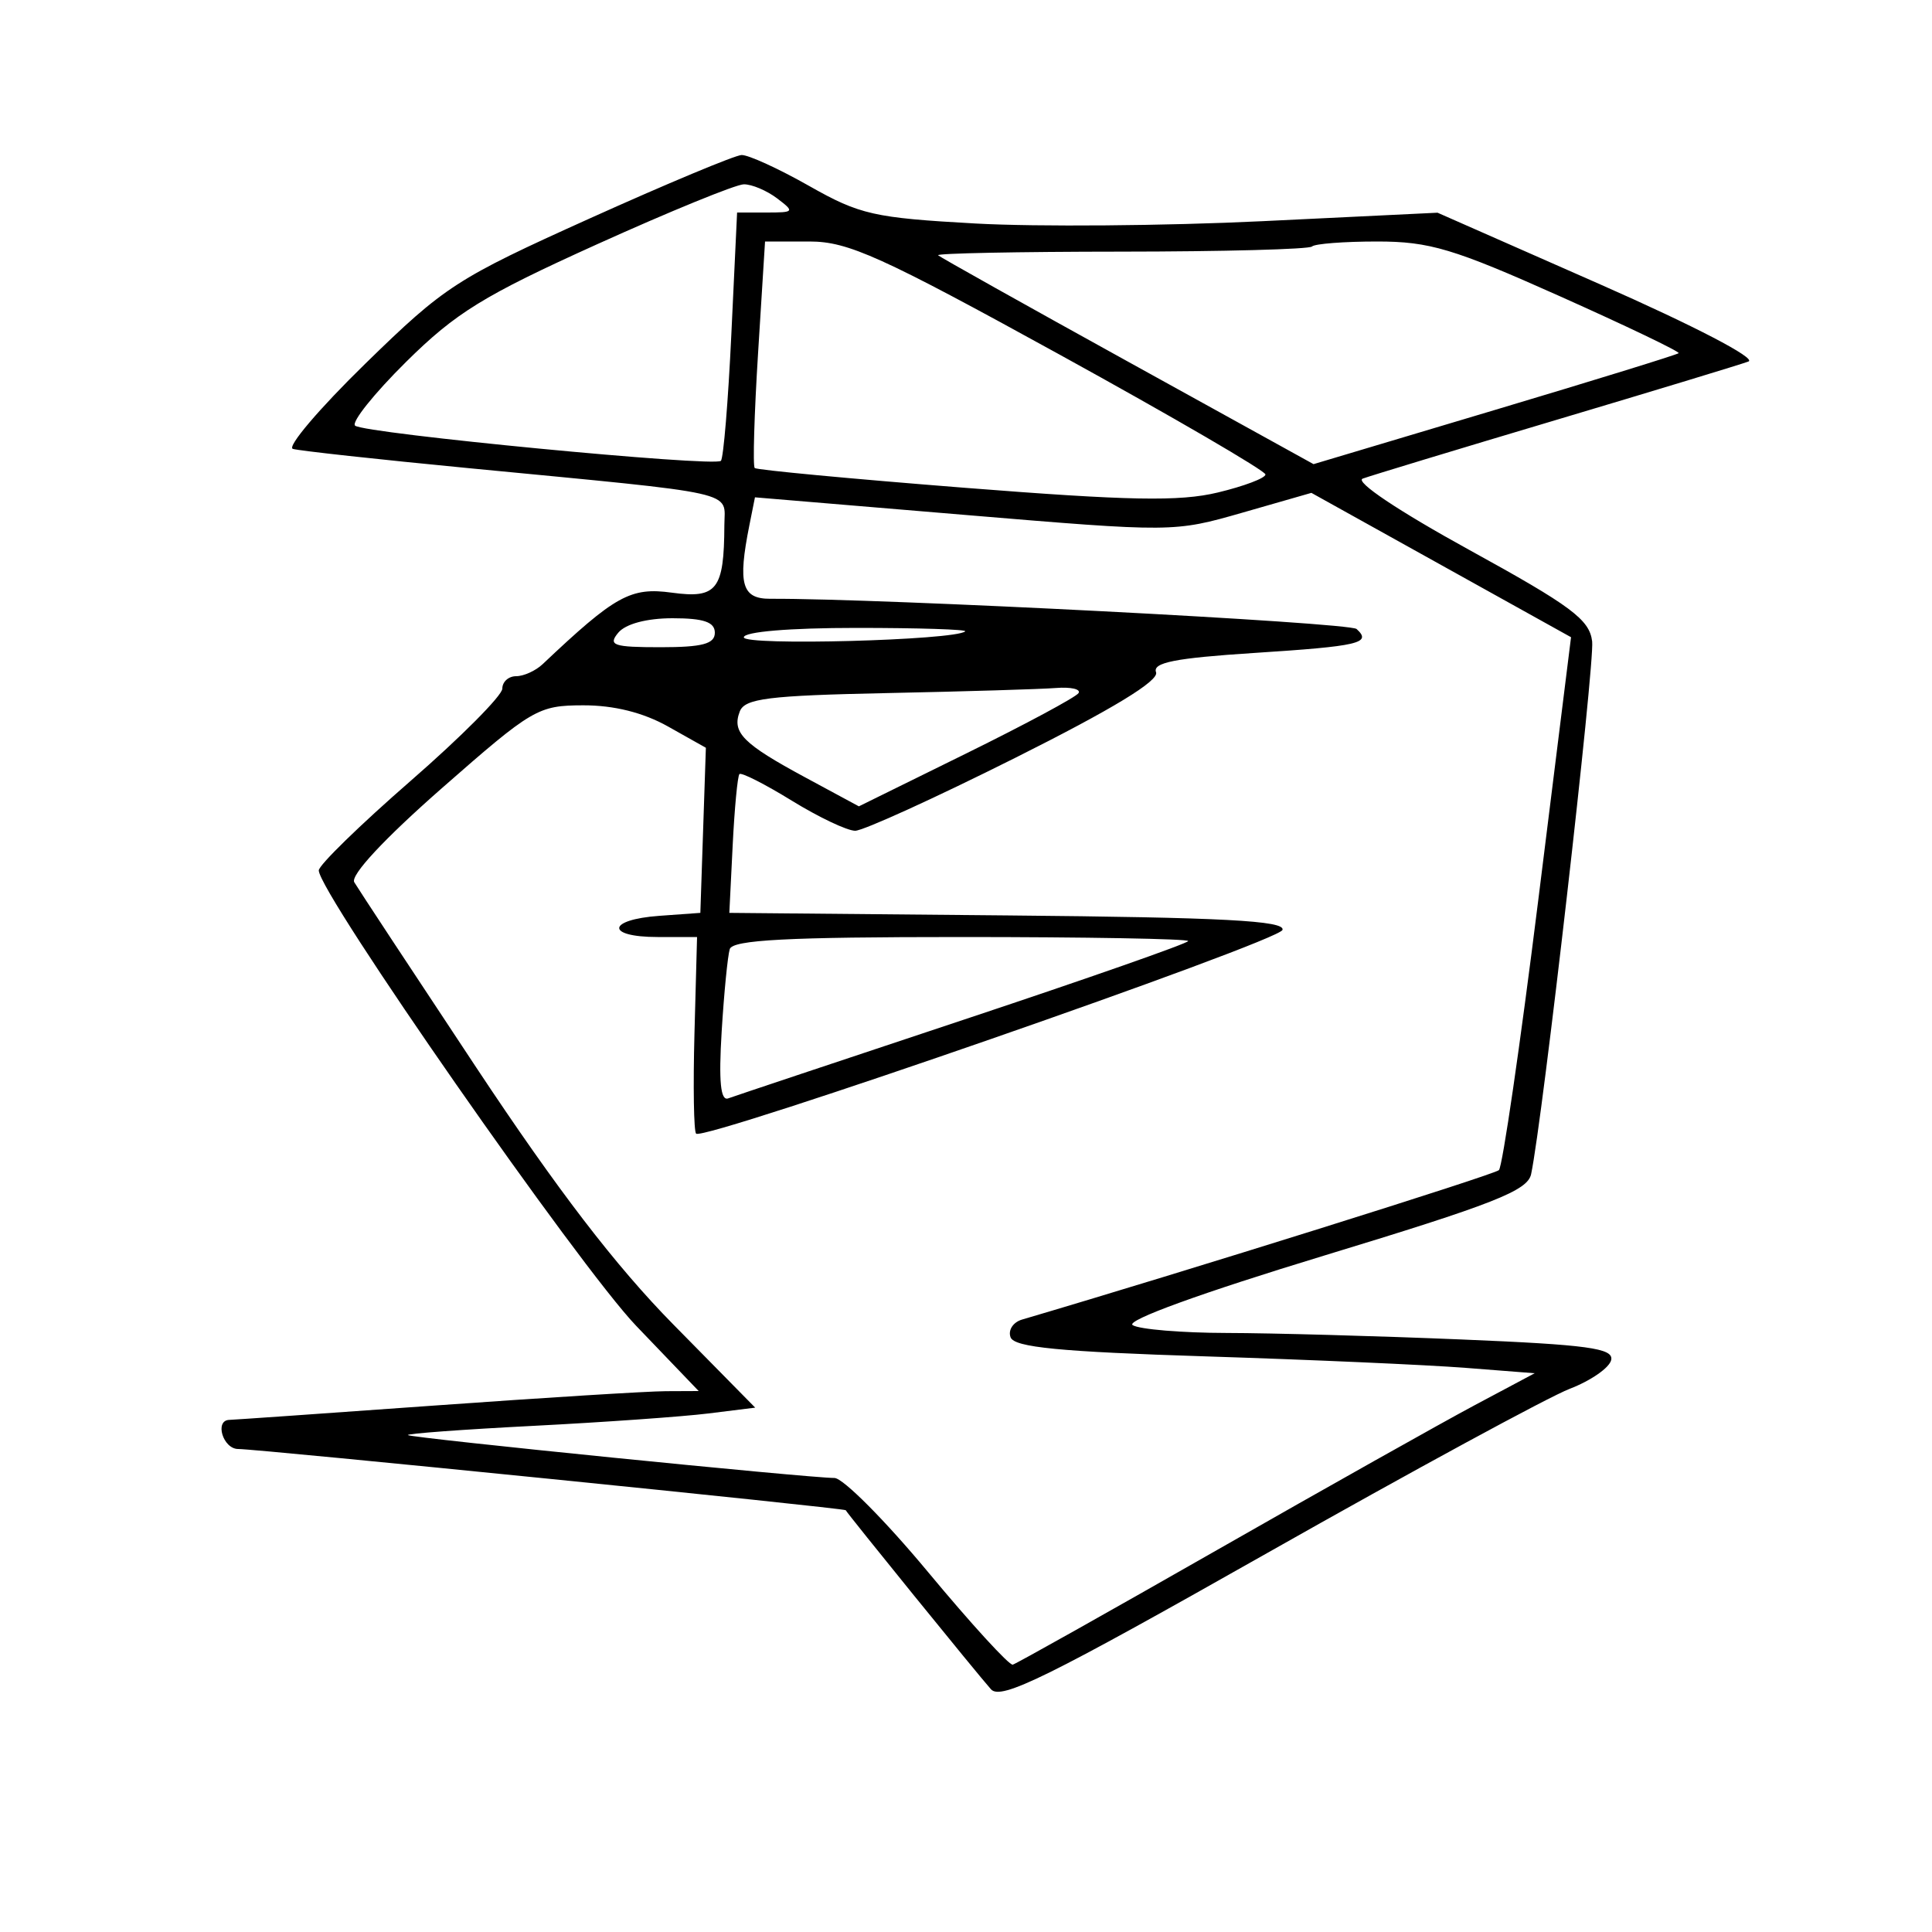<svg xmlns="http://www.w3.org/2000/svg" width="200" height="200" viewBox="0 0 200 200" version="1.1">
	<path d="M 61 22.635 C 47.255 28.834, 46.048 29.615, 37.819 37.645 C 33.045 42.304, 29.670 46.275, 30.319 46.470 C 30.969 46.664, 39.150 47.561, 48.500 48.462 C 76.976 51.207, 75.002 50.766, 74.986 54.379 C 74.957 61.042, 74.218 61.992, 69.556 61.353 C 65.277 60.766, 63.702 61.637, 56.179 68.750 C 55.452 69.438, 54.214 70, 53.429 70 C 52.643 70, 52 70.579, 52 71.287 C 52 71.995, 47.725 76.295, 42.500 80.844 C 37.275 85.393, 33 89.560, 33 90.105 C 33 92.423, 59.942 131.082, 65.856 137.250 L 72.328 144 68.914 144.015 C 67.036 144.023, 56.275 144.691, 45 145.500 C 33.725 146.309, 24.163 146.977, 23.750 146.985 C 22.182 147.016, 23.080 150, 24.658 150 C 26.760 150, 87.482 156.119, 87.552 156.338 C 87.638 156.604, 101.246 173.382, 102.588 174.877 C 103.618 176.023, 108.411 173.658, 131.162 160.780 C 146.198 152.269, 160.300 144.614, 162.500 143.767 C 164.700 142.921, 166.632 141.573, 166.793 140.772 C 167.035 139.569, 164.351 139.203, 151.293 138.662 C 142.607 138.301, 131.675 137.998, 127 137.988 C 122.325 137.978, 117.939 137.613, 117.253 137.177 C 116.500 136.699, 124.344 133.849, 137.035 129.989 C 154.655 124.630, 158.135 123.262, 158.501 121.547 C 159.673 116.062, 165.097 68.714, 164.819 66.397 C 164.547 64.134, 162.665 62.734, 152.067 56.910 C 144.772 52.901, 140.226 49.858, 141.067 49.546 C 141.855 49.254, 150.825 46.533, 161 43.500 C 171.175 40.467, 180.175 37.733, 181 37.424 C 181.867 37.100, 175.392 33.731, 165.657 29.441 L 148.814 22.019 130.657 22.898 C 120.671 23.381, 107.325 23.489, 101 23.138 C 90.470 22.554, 89.016 22.226, 83.765 19.250 C 80.611 17.462, 77.461 16.022, 76.765 16.048 C 76.069 16.074, 68.975 19.038, 61 22.635 M 61.781 25.299 C 50.061 30.598, 47.184 32.370, 42.040 37.460 C 38.728 40.737, 36.352 43.709, 36.759 44.063 C 37.692 44.874, 73.969 48.364, 74.627 47.706 C 74.894 47.439, 75.380 41.546, 75.708 34.611 L 76.304 22 79.343 22 C 82.230 22, 82.285 21.926, 80.441 20.532 C 79.374 19.724, 77.825 19.071, 77 19.080 C 76.175 19.089, 69.326 21.887, 61.781 25.299 M 78.476 36.544 C 78.079 42.893, 77.922 48.251, 78.127 48.450 C 78.332 48.648, 88.090 49.567, 99.811 50.491 C 116.899 51.837, 122.101 51.935, 126.061 50.985 C 128.778 50.334, 131 49.493, 131 49.117 C 131 48.742, 121.417 43.162, 109.705 36.717 C 91.206 26.538, 87.806 25, 83.804 25 L 79.197 25 78.476 36.544 M 135.815 25.519 C 135.529 25.804, 126.618 26.043, 116.011 26.049 C 105.405 26.055, 96.901 26.225, 97.113 26.426 C 97.326 26.628, 106.157 31.575, 116.739 37.420 L 135.978 48.048 154.737 42.442 C 165.055 39.359, 173.621 36.713, 173.772 36.561 C 173.924 36.409, 168.368 33.746, 161.425 30.643 C 150.456 25.739, 147.986 25, 142.568 25 C 139.139 25, 136.100 25.233, 135.815 25.519 M 77.577 54.367 C 76.356 60.471, 76.792 62.001, 79.750 61.986 C 91.050 61.927, 139.689 64.434, 140.433 65.114 C 142.041 66.582, 140.721 66.890, 129.798 67.596 C 121.657 68.123, 119.289 68.589, 119.674 69.592 C 120.009 70.466, 115.184 73.400, 105.100 78.450 C 96.809 82.602, 89.351 86, 88.528 86 C 87.704 86, 84.751 84.598, 81.965 82.883 C 79.179 81.169, 76.741 79.932, 76.547 80.133 C 76.353 80.335, 76.038 83.650, 75.847 87.500 L 75.500 94.500 104.328 94.765 C 126.648 94.971, 133.068 95.310, 132.763 96.265 C 132.377 97.479, 72.918 118.138, 72.062 117.356 C 71.820 117.136, 71.744 112.466, 71.891 106.978 L 72.159 97 68.080 97 C 62.678 97, 62.818 95.201, 68.250 94.807 L 72.500 94.500 72.786 85.954 L 73.072 77.409 69.150 75.204 C 66.583 73.762, 63.546 73.005, 60.364 73.014 C 55.691 73.028, 55.118 73.364, 45.740 81.594 C 39.774 86.831, 36.251 90.615, 36.675 91.330 C 37.056 91.974, 42.736 100.600, 49.297 110.500 C 57.706 123.189, 63.727 131.040, 69.702 137.109 L 78.178 145.719 73.339 146.320 C 70.678 146.651, 62.527 147.228, 55.226 147.603 C 47.925 147.978, 42.075 148.409, 42.227 148.560 C 42.524 148.857, 83.726 153, 86.381 153 C 87.260 153, 91.626 157.387, 96.081 162.750 C 100.537 168.113, 104.479 172.421, 104.841 172.325 C 105.204 172.228, 114.725 166.884, 126 160.448 C 137.275 154.012, 149.283 147.263, 152.684 145.452 L 158.868 142.158 151.684 141.598 C 147.733 141.290, 135.642 140.756, 124.816 140.412 C 109.718 139.932, 105.012 139.474, 104.617 138.444 C 104.334 137.706, 104.867 136.877, 105.801 136.602 C 122.536 131.677, 154.665 121.609, 155.167 121.132 C 155.534 120.785, 157.364 108.229, 159.234 93.232 L 162.633 65.964 149.194 58.493 L 135.755 51.021 128.628 53.067 C 121.532 55.104, 121.401 55.105, 99.827 53.298 L 78.153 51.483 77.577 54.367 M 64 65.500 C 62.919 66.803, 63.493 67, 68.378 67 C 72.709 67, 74 66.655, 74 65.500 C 74 64.395, 72.847 64, 69.622 64 C 66.951 64, 64.760 64.585, 64 65.500 M 77 65.977 C 77 66.872, 98.849 66.285, 99.917 65.361 C 100.146 65.162, 95.083 65, 88.667 65 C 81.742 65, 77 65.397, 77 65.977 M 91.847 71.747 C 79.520 72.004, 77.096 72.306, 76.580 73.653 C 75.745 75.829, 76.904 76.995, 83.376 80.486 L 88.910 83.472 100.046 77.986 C 106.171 74.969, 111.392 72.162, 111.650 71.750 C 111.907 71.338, 110.854 71.100, 109.309 71.221 C 107.764 71.343, 99.906 71.580, 91.847 71.747 M 75.545 98.250 C 75.329 98.938, 74.951 102.788, 74.705 106.807 C 74.392 111.943, 74.592 113.993, 75.379 113.705 C 75.996 113.479, 86.963 109.816, 99.750 105.564 C 112.537 101.312, 123 97.646, 123 97.417 C 123 97.188, 112.411 97, 99.469 97 C 81.520 97, 75.844 97.297, 75.545 98.250" stroke="none" fill="black" fill-rule="evenodd"/>
</svg>